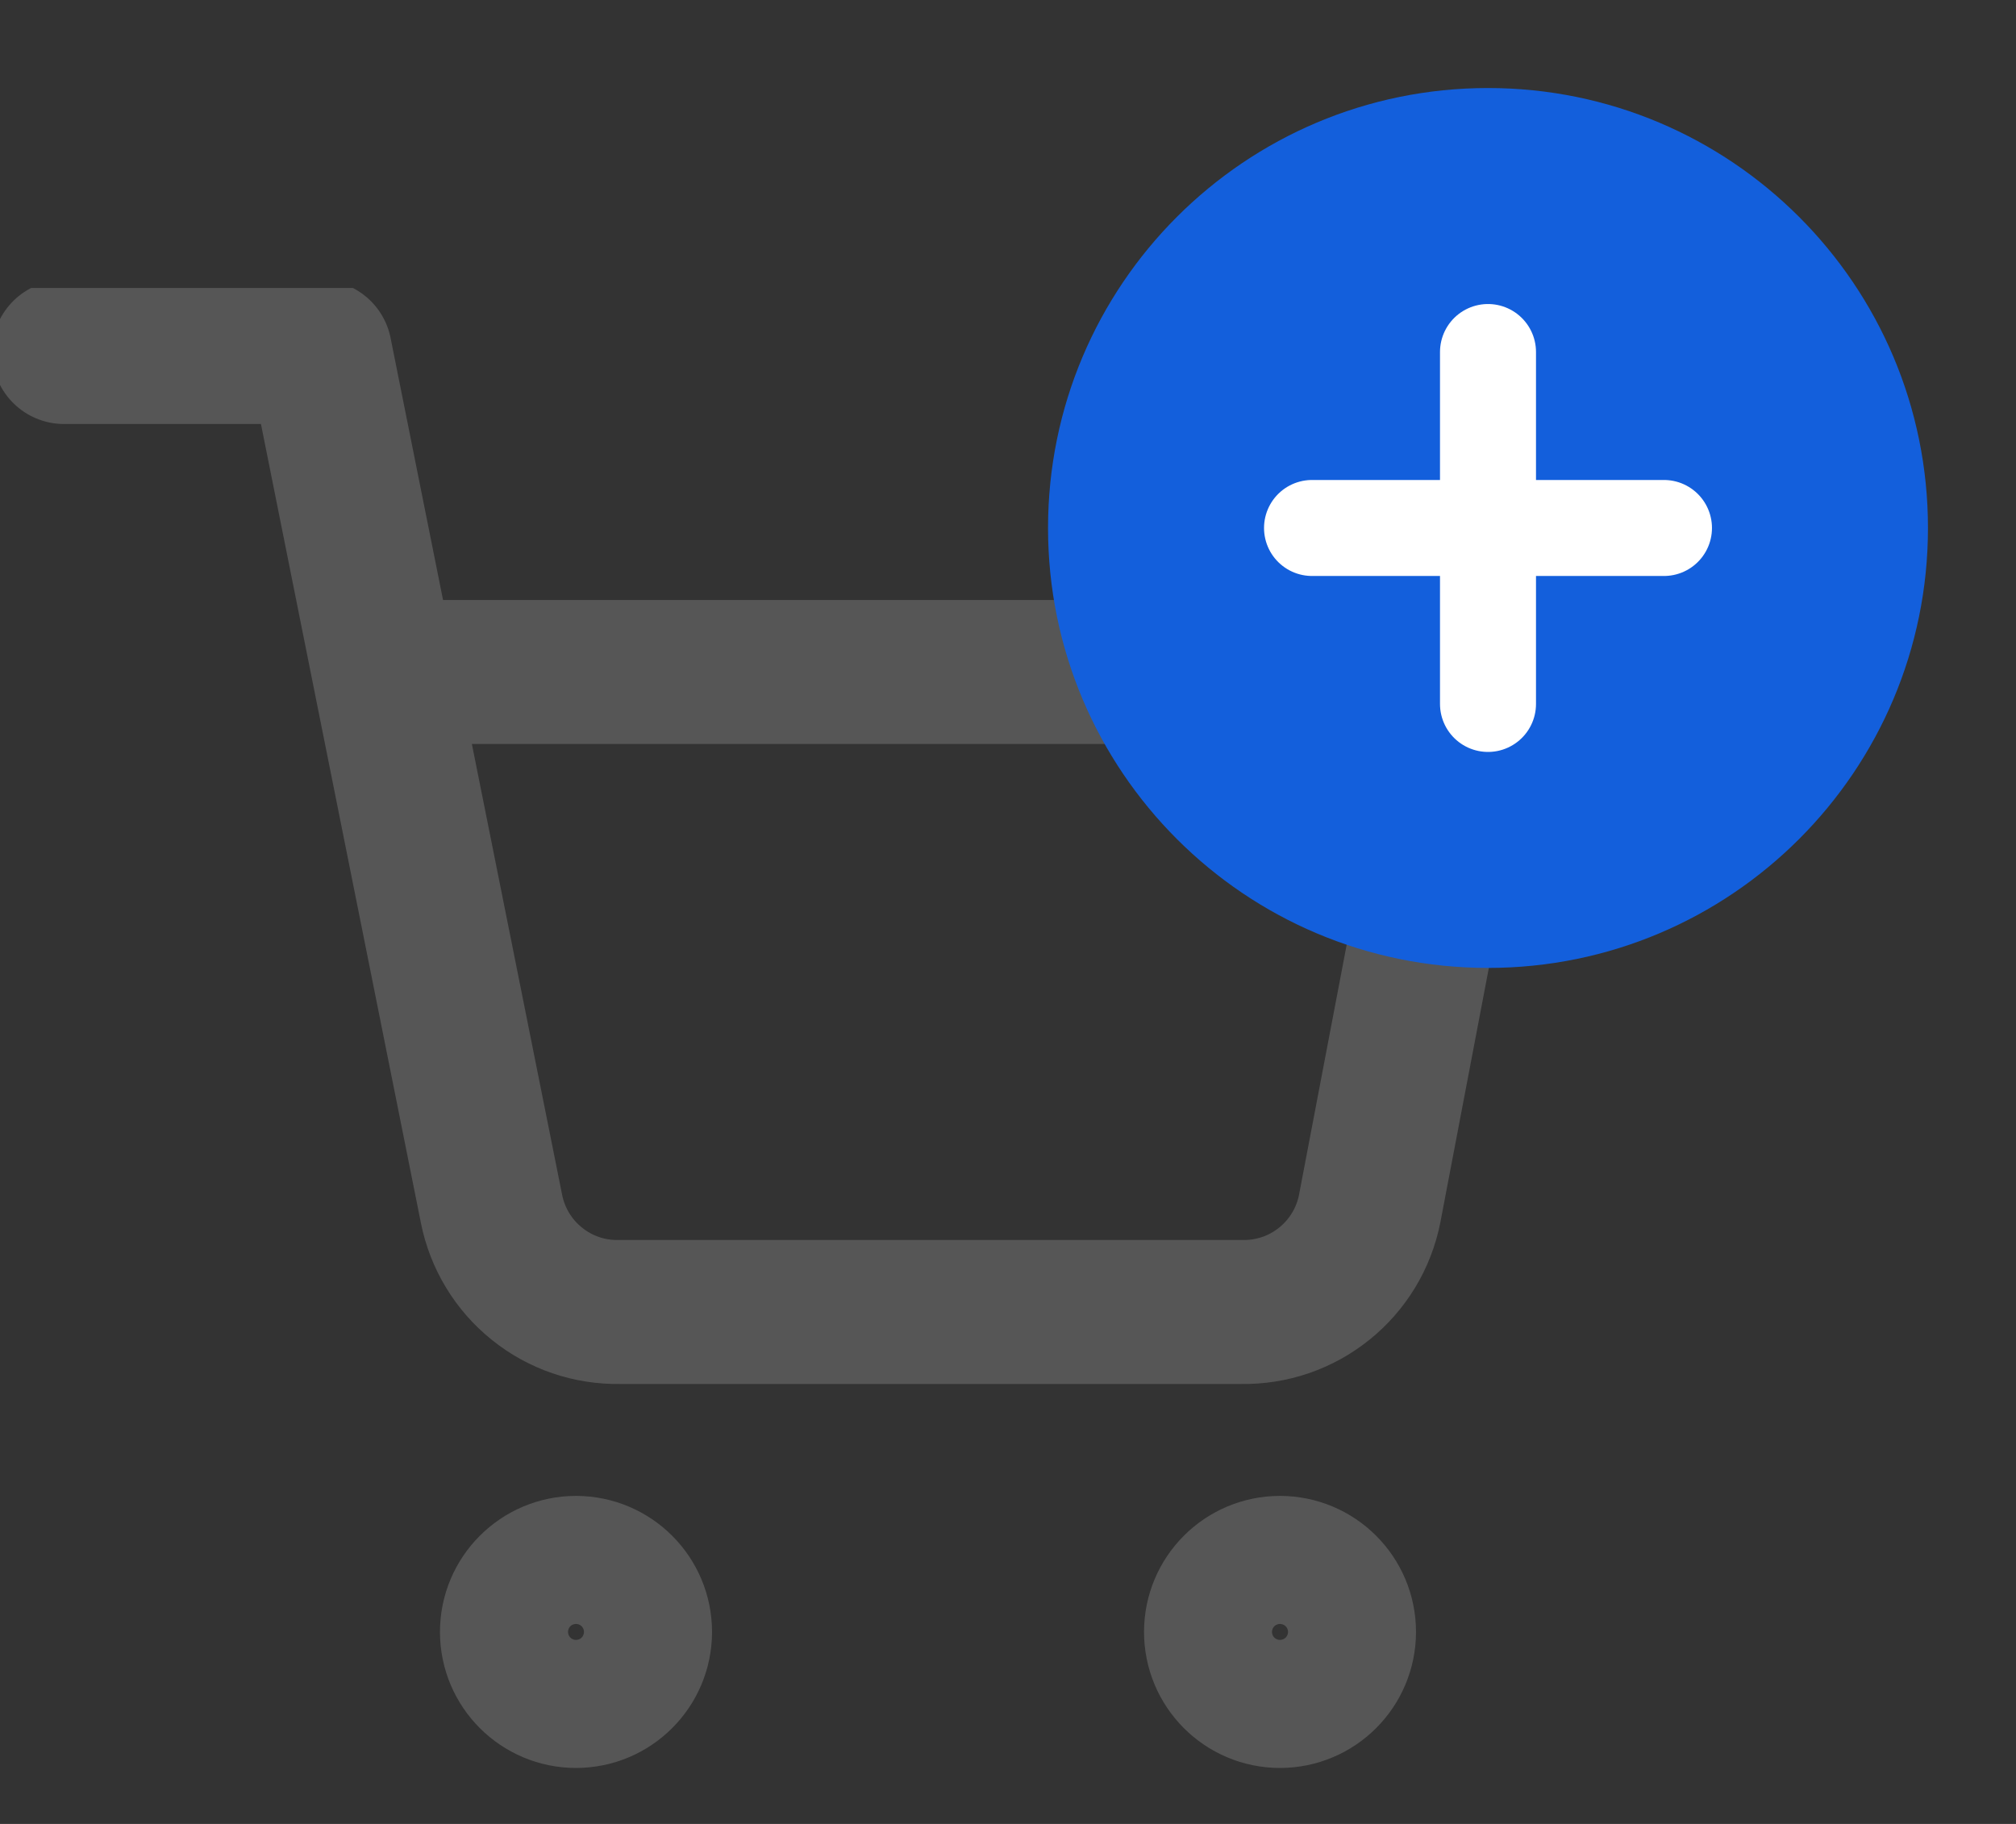 <svg width="21" height="19" viewBox="0 0 21 19" fill="none" xmlns="http://www.w3.org/2000/svg">
<rect x="0" y="0" width="21" height="19" fill="#333333" stroke="none"/>
<g clip-path="url(#clip0_206_200)">
<path d="M6 17.667C6.368 17.667 6.667 17.368 6.667 17C6.667 16.632 6.368 16.333 6 16.333C5.632 16.333 5.333 16.632 5.333 17C5.333 17.368 5.632 17.667 6 17.667Z" stroke="#565656" stroke-width="1.5" stroke-linecap="round" stroke-linejoin="round"/>
<path d="M13.333 17.667C13.701 17.667 14 17.368 14 17C14 16.632 13.701 16.333 13.333 16.333C12.965 16.333 12.667 16.632 12.667 17C12.667 17.368 12.965 17.667 13.333 17.667Z" stroke="#565656" stroke-width="1.5" stroke-linecap="round" stroke-linejoin="round"/>
<path d="M0.667 3.667H3.333L5.12 12.593C5.181 12.9 5.348 13.176 5.592 13.372C5.835 13.569 6.14 13.673 6.453 13.667H12.933C13.246 13.673 13.551 13.569 13.795 13.372C14.039 13.176 14.206 12.9 14.267 12.593L15.333 7H4" stroke="#565656" stroke-width="1.5" stroke-linecap="round" stroke-linejoin="round"/>
</g>
<path d="M15.5 10.083C18.031 10.083 20.083 8.031 20.083 5.5C20.083 2.969 18.031 0.917 15.5 0.917C12.969 0.917 10.917 2.969 10.917 5.5C10.917 8.031 12.969 10.083 15.5 10.083Z" fill="#135FDC"/>
<path d="M15.5 3.667V7.333" stroke="white" stroke-linecap="round" stroke-linejoin="round"/>
<path d="M13.667 5.5H17.333" stroke="white" stroke-linecap="round" stroke-linejoin="round"/>
<defs>
<clipPath id="clip0_206_200">
<rect width="16" height="16" fill="white" transform="translate(0 3)"/>
</clipPath>
</defs>
</svg>

